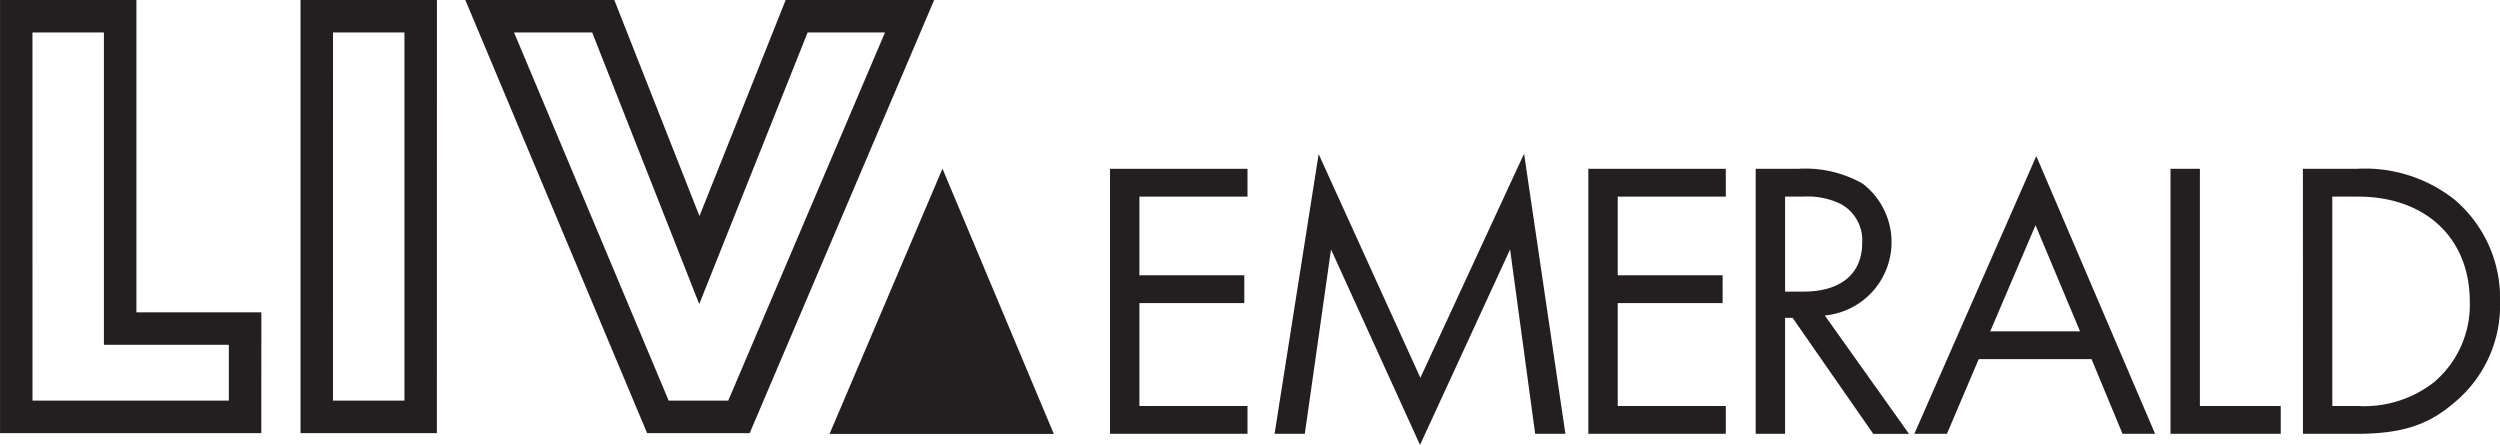 <svg xmlns="http://www.w3.org/2000/svg" width="169.354" height="30.141" viewBox="0 0 169.354 30.141">
  <g id="Group_1388" data-name="Group 1388" opacity="1">
    <g id="Group_1383" data-name="Group 1383">
      <path id="Path_813" data-name="Path 813" d="M569.495,140.915h-17.7V111.576h9.239v21.158h8.463Zm-15.5-2.2h13.3v-3.782h-8.463V113.776h-4.84Z" transform="translate(-551.793 -111.576)" fill="#231f20"/>
    </g>
    <g id="Group_1384" data-name="Group 1384" transform="translate(20.357)">
      <path id="Path_814" data-name="Path 814" d="M588.937,140.915H579.7V111.576h9.239Zm-7.039-2.2h4.84v-24.94H581.9Z" transform="translate(-579.698 -111.576)" fill="#231f20"/>
    </g>
    <g id="Group_1385" data-name="Group 1385" transform="translate(31.518)">
      <path id="Path_815" data-name="Path 815" d="M614.264,140.915h-6.951L595,111.576h10.093l5.768,14.637,5.84-14.637h10.059Zm-5.489-2.2h4.035l10.619-24.94h-5.241l-7.343,18.4-7.252-18.4H598.3Z" transform="translate(-594.996 -111.576)" fill="#231f20"/>
    </g>
    <g id="Group_1386" data-name="Group 1386" transform="translate(56.195 11.426)">
      <path id="Path_816" data-name="Path 816" d="M636.472,127.238l-7.65,17.969h15.192Z" transform="translate(-628.822 -127.238)" fill="#231f20"/>
    </g>
    <g id="Group_1387" data-name="Group 1387" transform="translate(75.195 10.412)">
      <path id="Path_817" data-name="Path 817" d="M664.18,129.134h-7.322v5.329h7.106v1.884h-7.106v6.971h7.322V145.2h-9.313V127.25h9.313Z" transform="translate(-654.867 -126.227)" fill="#231f20"/>
      <path id="Path_818" data-name="Path 818" d="M670.146,144.824l2.987-18.949,6.89,15.154,7.025-15.181,2.8,18.976H687.8l-1.7-12.489L680,145.577l-6.029-13.242-1.776,12.489Z" transform="translate(-659 -125.848)" fill="#231f20"/>
      <path id="Path_819" data-name="Path 819" d="M708.593,129.134h-7.321v5.329h7.106v1.884h-7.106v6.971h7.321V145.2h-9.312V127.25h9.312Z" transform="translate(-666.88 -126.227)" fill="#231f20"/>
      <path id="Path_820" data-name="Path 820" d="M717.7,127.25a7.875,7.875,0,0,1,4.36,1,4.99,4.99,0,0,1-2.557,8.936l5.706,8.021h-2.422l-5.464-7.859h-.511V145.2h-1.992V127.25Zm-.888,8.317h1.265c2.477,0,3.957-1.185,3.957-3.284a2.792,2.792,0,0,0-1.427-2.638,5.121,5.121,0,0,0-2.584-.511h-1.211Z" transform="translate(-671.083 -126.227)" fill="#231f20"/>
      <path id="Path_821" data-name="Path 821" d="M741.558,139.824h-7.644l-2.153,5.06h-2.208l8.263-18.814,8.047,18.814h-2.207Zm-.781-1.884-3.014-7.187-3.068,7.187Z" transform="translate(-675.068 -125.908)" fill="#231f20"/>
      <path id="Path_822" data-name="Path 822" d="M755.33,127.25v16.069h5.477V145.2h-7.468V127.25Z" transform="translate(-681.501 -126.227)" fill="#231f20"/>
      <path id="Path_823" data-name="Path 823" d="M765.635,127.25H769.3a9.765,9.765,0,0,1,6.621,2.1,8.752,8.752,0,0,1,3.068,6.89,8.546,8.546,0,0,1-3.149,6.89c-1.642,1.4-3.365,2.073-6.568,2.073h-3.634Zm1.992,16.069h1.749a7.671,7.671,0,0,0,5.141-1.614,6.872,6.872,0,0,0,2.422-5.464c0-4.306-3.014-7.106-7.563-7.106h-1.749Z" transform="translate(-684.827 -126.227)" fill="#231f20"/>
    </g>
  </g>
</svg>
